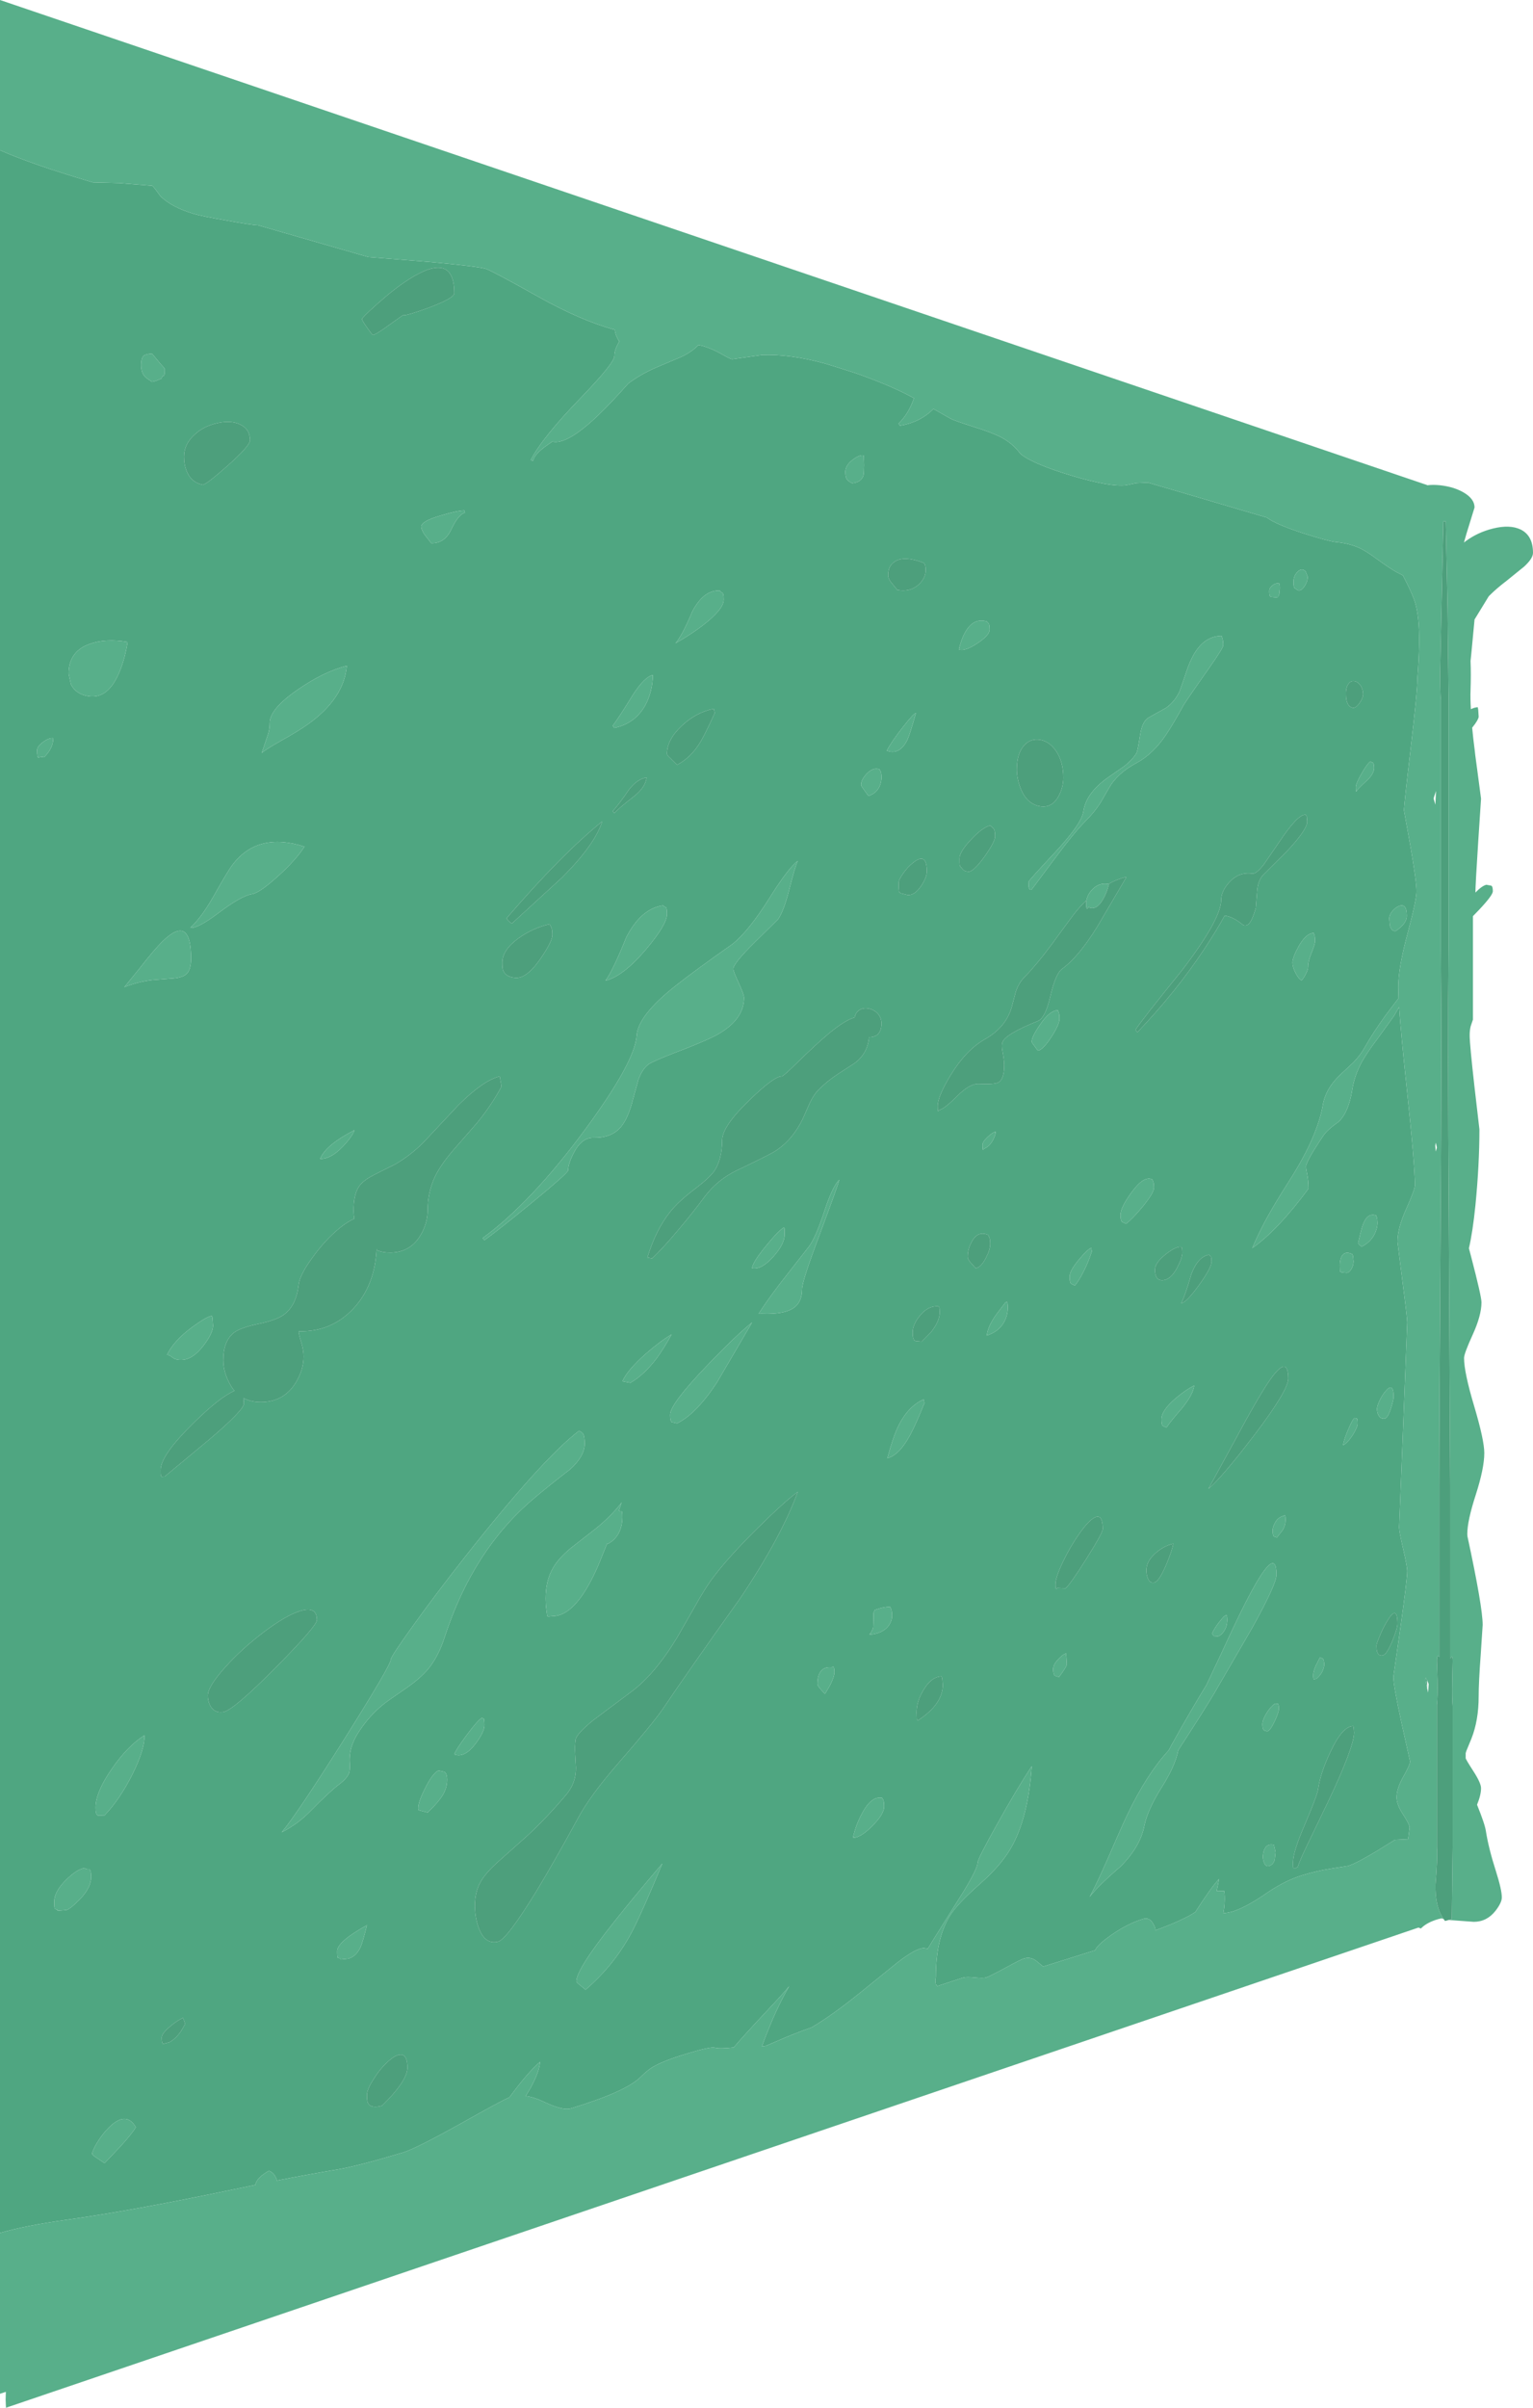 <?xml version="1.0" encoding="UTF-8" standalone="no"?>
<svg xmlns:ffdec="https://www.free-decompiler.com/flash" xmlns:xlink="http://www.w3.org/1999/xlink" ffdec:objectType="shape" height="1111.4px" width="708.15px" xmlns="http://www.w3.org/2000/svg">
  <g transform="matrix(1.0, 0.0, 0.0, 1.0, 0.0, 249.8)">
    <path d="M0.0 -180.45 Q14.85 -173.9 42.9 -165.6 L55.05 -165.3 70.3 -164.05 Q70.8 -163.9 74.1 -159.25 79.35 -154.1 89.5 -151.1 93.15 -150.0 104.8 -148.0 116.25 -145.9 119.1 -145.85 L170.15 -131.15 198.9 -128.85 Q220.9 -126.8 224.45 -125.7 227.0 -124.95 248.35 -113.0 268.5 -101.7 284.0 -97.6 284.3 -94.9 286.05 -92.15 L286.45 -92.75 Q283.75 -88.55 283.8 -85.45 283.75 -82.2 268.45 -66.35 250.5 -47.85 245.15 -37.4 L246.3 -37.1 Q246.7 -40.5 255.15 -45.95 261.7 -44.3 275.9 -57.7 282.95 -64.5 290.1 -72.65 295.2 -76.65 302.95 -80.1 L314.9 -85.15 Q319.75 -87.5 322.65 -90.55 325.15 -90.1 327.95 -88.95 330.5 -88.0 334.6 -85.65 337.65 -83.95 338.25 -84.0 L352.1 -85.95 Q365.0 -86.4 381.05 -82.0 L385.65 -80.6 395.1 -77.6 Q408.6 -72.9 418.9 -67.75 L422.2 -66.0 Q419.75 -58.85 415.1 -54.3 L415.7 -53.3 Q424.95 -54.8 431.2 -61.05 L439.2 -56.5 Q441.05 -55.55 449.7 -52.8 458.3 -50.15 462.65 -47.85 467.8 -45.1 471.4 -40.3 477.15 -35.55 495.85 -30.0 512.85 -25.0 520.05 -25.8 L524.85 -26.8 530.25 -27.05 585.2 -10.9 Q589.25 -7.75 602.45 -3.5 613.35 -0.05 616.9 0.4 623.35 1.0 628.2 3.25 631.25 4.7 636.2 8.35 641.8 12.45 645.3 14.4 L648.05 15.8 Q651.7 22.8 653.25 27.0 655.8 34.1 655.55 47.95 655.4 55.1 654.75 63.15 654.75 69.5 651.65 95.6 648.55 121.75 648.55 124.3 L651.45 140.4 Q654.35 157.1 654.35 161.6 654.35 165.55 650.15 181.3 645.9 197.05 645.9 206.05 L646.05 210.95 639.95 219.0 Q634.0 227.3 630.45 233.6 628.45 237.25 625.15 240.65 L619.3 246.1 Q612.35 252.6 611.05 260.35 608.65 274.0 597.45 292.25 590.95 302.45 587.75 307.95 582.05 317.7 578.5 326.3 590.3 318.0 604.45 298.85 604.45 295.15 603.8 292.1 603.25 289.3 603.3 288.55 603.5 286.0 611.25 274.5 613.2 271.6 618.45 267.95 623.05 263.4 624.65 253.25 625.65 246.7 629.05 240.45 631.35 236.25 636.2 229.85 L643.9 219.2 646.3 215.05 Q647.15 227.4 649.75 251.8 653.6 287.85 653.6 297.35 653.6 299.25 649.6 308.2 645.55 317.15 645.55 323.4 L647.8 341.3 Q650.05 358.55 650.05 360.55 L648.2 407.9 646.3 455.25 Q646.3 457.15 648.2 465.3 650.05 473.45 650.05 475.3 650.05 479.1 646.85 501.9 L643.65 524.25 Q643.65 528.15 647.5 545.9 L651.35 563.25 Q651.35 564.9 648.25 570.3 645.15 575.75 645.15 579.9 645.15 583.2 648.15 587.75 651.15 592.35 651.15 593.8 L650.45 599.15 644.35 599.45 635.7 604.8 Q626.35 610.4 622.75 611.5 L615.4 612.65 Q607.95 613.8 601.25 615.9 593.2 618.4 584.3 624.6 575.95 630.3 570.1 632.3 L568.85 632.7 566.85 633.1 565.05 633.35 Q565.55 631.1 565.7 628.3 565.85 625.25 565.5 623.05 L562.05 623.1 563.15 617.5 Q559.45 621.4 552.15 632.8 546.7 636.45 533.8 641.2 533.55 639.55 532.65 638.1 530.95 635.1 528.1 635.95 520.9 638.1 513.35 643.4 506.6 648.15 505.95 650.4 L481.9 657.95 478.65 655.3 Q476.0 653.3 473.0 654.25 471.65 654.6 464.35 658.6 457.0 662.55 455.55 663.0 454.15 663.4 450.3 663.0 446.4 662.6 444.95 663.05 L432.9 667.0 432.65 666.4 432.3 666.4 432.05 664.5 432.3 662.8 Q432.3 645.1 438.75 634.55 442.1 629.1 453.05 619.45 463.25 610.45 467.9 601.6 475.05 588.0 476.6 565.45 469.6 576.1 460.6 592.25 451.6 608.3 451.6 610.0 451.55 612.65 445.3 623.0 L431.25 645.35 428.6 649.7 426.65 649.4 Q422.95 649.6 414.6 656.05 L396.8 670.45 Q384.3 680.5 375.0 686.0 365.8 689.3 359.75 692.0 L353.8 694.55 351.95 694.85 352.75 692.65 Q358.5 677.3 364.6 666.95 362.65 669.5 353.35 679.4 344.6 688.7 338.9 695.3 332.4 696.0 330.25 695.4 328.3 694.85 318.25 697.85 306.95 701.2 301.85 704.15 299.3 705.55 295.75 709.1 288.95 715.75 263.65 723.45 260.0 724.55 251.3 720.4 246.8 718.25 242.85 717.7 L245.0 714.15 Q249.25 706.35 249.45 701.95 243.7 706.9 235.3 718.35 232.15 719.55 213.15 730.25 192.2 741.95 186.1 743.8 166.1 749.8 156.5 751.5 142.05 753.95 127.75 756.75 L127.85 756.35 Q127.4 755.0 126.5 753.8 125.4 752.6 124.25 752.25 L124.05 752.35 Q122.8 753.0 121.9 753.7 118.45 756.1 117.95 758.75 L107.95 760.8 Q60.65 770.7 31.3 774.75 11.65 777.5 0.0 780.9 L0.0 -180.45 M66.6 -85.75 Q65.2 -84.8 65.2 -81.25 65.2 -77.9 66.85 -76.05 67.3 -75.45 70.2 -73.55 71.65 -73.75 73.2 -74.5 L74.7 -75.1 Q74.85 -76.35 75.65 -76.35 76.15 -76.5 76.15 -79.35 76.15 -79.75 74.4 -81.55 L70.2 -86.6 Q67.25 -86.3 66.6 -85.75 M186.1 -104.3 Q187.55 -103.9 198.55 -107.95 209.85 -112.25 209.85 -114.45 209.85 -134.25 188.85 -120.85 182.0 -116.45 174.1 -109.35 167.25 -103.2 167.25 -102.55 167.25 -101.5 172.1 -95.15 173.3 -95.05 179.7 -99.75 L186.1 -104.3 M110.75 -53.95 Q106.5 -55.9 100.45 -54.5 94.15 -53.15 89.9 -49.2 85.0 -44.8 85.0 -39.0 85.0 -35.65 86.0 -32.9 88.0 -27.25 93.55 -26.05 94.9 -25.75 105.15 -34.85 115.5 -44.05 115.5 -46.6 115.45 -51.85 110.75 -53.95 M391.4 -28.3 Q391.9 -27.65 393.65 -26.75 397.9 -27.2 398.85 -30.35 399.1 -31.2 399.15 -35.15 L399.0 -39.55 Q397.25 -40.05 394.05 -37.7 390.5 -35.05 390.5 -32.0 390.5 -29.3 391.4 -28.3 M194.6 -6.7 Q194.6 -5.3 196.05 -3.15 L199.2 0.95 Q205.3 1.1 208.35 -5.2 211.65 -12.3 214.8 -13.15 L214.45 -14.2 Q211.05 -14.1 203.65 -11.85 194.6 -9.25 194.6 -6.7 M659.25 529.5 Q658.5 526.0 658.5 525.0 L658.6 524.55 658.85 525.05 659.25 525.8 659.25 529.5 M598.0 21.65 L599.5 22.65 Q601.0 23.25 602.65 20.75 604.15 18.45 604.05 16.35 L603.15 14.05 Q601.4 12.05 599.4 14.15 597.5 16.05 597.5 18.85 597.5 21.1 598.0 21.65 M590.3 19.45 Q589.0 19.35 587.65 20.55 586.3 21.7 586.3 22.9 586.3 25.0 586.65 25.4 L587.0 25.75 589.45 25.95 590.55 25.8 Q590.6 25.05 590.95 24.35 L591.2 21.8 Q591.2 19.6 590.75 19.3 L590.3 19.45 M621.75 70.6 Q621.75 76.2 624.85 76.9 626.25 77.2 628.0 74.75 629.65 72.35 629.65 70.6 629.6 68.2 628.4 66.5 627.25 64.9 625.7 64.65 624.05 64.35 623.0 65.75 621.7 67.35 621.75 70.6 M564.7 45.0 L564.3 43.7 Q555.55 43.8 550.5 54.1 548.95 57.25 547.25 62.6 L544.9 69.3 Q542.6 74.2 538.55 77.0 L530.55 81.45 Q527.65 83.15 526.7 89.25 525.5 96.85 525.05 97.7 523.3 100.75 519.3 103.9 L511.6 109.25 Q501.65 116.35 500.45 124.8 499.55 130.6 487.35 143.65 475.1 156.75 475.1 157.3 475.1 159.6 475.3 160.05 L475.65 160.85 476.45 160.95 488.75 144.5 Q496.6 134.05 501.5 129.15 505.6 125.05 508.35 120.75 L512.15 114.15 Q516.15 107.05 525.05 102.35 532.6 98.25 538.5 89.55 541.8 84.7 546.85 75.5 549.7 71.1 558.85 58.1 565.05 49.25 565.05 48.15 565.05 46.05 564.7 45.0 M489.05 117.6 Q491.2 113.55 491.2 109.1 491.15 101.8 487.9 96.95 484.85 92.5 480.55 91.7 476.15 90.9 473.1 94.25 469.7 98.0 469.7 105.4 469.7 109.3 471.3 113.7 474.15 121.35 480.55 122.4 486.05 123.25 489.05 117.6 M501.9 165.75 Q498.65 168.8 495.65 172.75 L485.5 186.55 Q478.9 195.45 473.0 201.5 470.45 204.15 469.2 208.1 L467.3 215.25 Q464.6 224.45 454.9 229.95 446.2 234.9 439.15 246.45 433.15 256.3 433.15 260.8 433.15 263.3 433.5 263.2 L433.75 262.6 Q435.9 262.35 442.1 256.2 447.95 250.3 452.15 250.5 459.5 250.85 461.3 249.8 463.9 248.2 463.9 241.7 463.85 239.45 463.1 235.45 462.55 232.55 463.15 231.15 464.6 227.45 479.45 221.5 482.85 220.15 485.15 210.2 487.6 199.6 490.65 197.4 498.25 191.9 506.9 177.9 L520.4 154.95 Q516.05 155.95 511.95 158.3 507.7 157.5 504.65 160.7 502.45 162.9 501.9 165.75 M556.2 188.45 Q562.55 178.8 565.7 172.85 569.6 173.3 574.2 177.15 575.85 177.85 577.1 176.4 578.55 174.7 580.1 169.35 L580.7 161.8 Q581.0 156.85 583.4 154.15 L594.6 143.0 Q603.85 133.1 603.85 129.5 L603.65 127.05 603.15 126.3 Q599.6 125.7 590.4 139.65 L583.75 149.3 Q580.3 153.7 578.5 153.45 572.3 152.55 567.85 157.45 564.1 161.55 564.1 165.65 564.1 174.4 546.05 198.05 526.45 222.25 524.55 225.55 L525.35 226.75 Q543.1 208.2 556.2 188.45 M456.75 38.05 L455.85 37.05 Q450.1 35.35 446.4 41.15 444.25 44.4 442.95 50.0 445.7 51.0 451.5 47.15 457.15 43.35 457.15 40.85 457.1 38.45 456.75 38.05 M641.75 174.05 L641.95 177.05 Q642.5 179.75 644.35 180.0 645.0 180.05 647.2 178.0 649.85 175.55 649.85 172.95 649.85 166.65 645.85 168.6 644.3 169.35 643.0 171.0 641.75 172.65 641.75 174.05 M604.25 196.55 Q604.25 193.8 605.9 189.85 607.5 185.9 607.5 184.55 607.45 182.55 607.2 181.85 L606.85 180.85 Q603.25 181.0 599.85 187.1 597.05 192.2 597.05 194.55 597.05 196.55 598.5 199.4 599.9 202.05 601.25 202.75 602.3 201.65 603.25 199.7 604.25 197.7 604.25 196.55 M633.1 101.65 Q631.65 102.55 629.0 107.2 626.3 111.85 626.3 113.55 626.3 115.65 626.55 115.6 L626.75 115.1 Q628.25 113.35 631.9 110.05 634.75 107.1 634.75 104.65 634.7 102.6 634.25 102.25 633.55 102.1 633.1 101.65 M411.4 18.7 L414.5 22.5 Q420.35 23.6 424.3 20.1 427.55 17.1 427.6 13.45 427.55 11.05 427.1 10.55 L426.65 10.0 Q417.7 6.6 413.45 9.35 410.25 11.25 410.25 15.8 410.25 17.05 411.4 18.7 M333.8 23.9 Q333.05 23.6 332.55 22.8 325.15 22.45 319.9 32.25 315.05 43.8 312.0 47.15 318.55 43.45 324.3 39.15 334.25 31.55 334.3 27.05 334.3 24.4 333.8 23.9 M417.1 85.8 Q411.9 92.4 409.65 96.7 415.55 99.0 419.2 91.6 420.25 89.4 423.1 79.35 422.15 79.35 417.1 85.8 M330.15 79.35 L329.75 77.35 Q321.6 78.95 314.9 85.25 308.1 91.65 308.1 98.1 308.1 98.6 308.75 99.3 L312.75 103.25 Q319.25 99.9 323.6 92.6 326.05 88.45 330.15 79.35 M348.4 185.4 L359.45 174.5 Q362.05 170.7 364.5 161.15 367.25 150.25 368.5 147.6 364.05 150.95 355.15 165.2 345.9 179.9 338.4 185.95 321.35 197.9 312.05 205.25 294.7 218.95 294.1 228.25 293.25 240.5 270.1 271.85 245.2 305.45 222.95 321.7 L223.8 322.65 Q229.1 318.9 245.4 305.6 262.45 291.6 262.45 290.4 262.45 287.3 265.15 282.15 268.8 275.2 274.25 275.35 282.05 275.5 286.35 270.9 289.5 267.55 291.65 260.35 L294.9 248.55 Q297.1 242.5 300.9 240.7 305.5 238.45 315.9 234.55 325.4 230.8 329.7 228.65 343.7 221.55 343.7 210.7 343.7 209.35 341.25 203.95 338.7 198.55 338.75 197.4 338.7 195.0 348.4 185.4 M398.45 113.85 L401.15 117.6 Q404.8 116.45 406.3 113.2 407.15 111.25 407.2 109.1 407.15 106.7 406.7 106.15 L406.25 105.3 Q403.4 104.25 400.45 107.25 397.75 110.05 397.75 112.55 397.75 112.9 398.45 113.85 M425.5 159.15 Q428.15 155.2 428.15 152.45 428.15 143.25 421.7 148.5 419.3 150.4 417.15 153.45 415.1 156.35 415.1 157.75 415.1 160.3 415.25 161.4 L415.4 162.05 416.2 162.55 419.2 163.3 Q422.45 163.65 425.5 159.15 M457.4 131.25 Q453.85 132.1 448.6 137.7 443.2 143.4 443.25 146.45 443.2 148.95 443.4 149.75 L443.55 150.1 444.95 151.7 Q445.5 152.3 447.25 152.55 449.55 152.8 454.75 145.65 459.65 138.75 459.65 136.3 459.65 133.7 459.05 132.7 L457.4 131.25 M480.45 223.15 Q476.6 228.7 476.6 231.0 476.6 231.35 477.15 232.1 L479.45 235.2 Q481.9 234.7 485.7 228.8 489.4 223.1 489.4 220.55 489.4 218.3 489.05 217.55 L488.65 216.5 Q484.8 216.7 480.45 223.15 M407.2 222.6 Q407.15 219.8 405.25 217.85 403.4 216.05 400.95 215.7 398.35 215.3 396.6 216.7 395.2 217.8 394.8 219.85 390.25 221.1 382.65 227.45 377.75 231.5 368.75 240.25 361.85 247.05 361.15 247.05 357.7 246.85 346.1 258.1 333.6 270.15 333.6 276.5 333.55 285.4 329.9 290.8 327.7 293.9 320.95 299.05 313.55 304.6 309.6 309.55 303.0 317.75 299.05 330.65 L301.25 331.05 Q306.3 326.35 313.7 317.45 320.15 309.85 325.6 302.45 331.6 294.6 340.45 290.4 355.3 283.35 358.15 281.5 366.1 276.4 370.85 266.6 L374.1 259.25 Q375.95 255.45 377.9 253.45 381.85 249.4 387.0 246.0 L394.5 241.15 Q400.75 236.75 401.45 228.95 403.6 228.95 405.05 228.0 407.15 226.4 407.2 222.6 M347.4 360.65 Q339.75 366.8 326.6 380.55 309.55 398.3 309.55 403.25 309.55 406.1 310.3 406.65 L312.75 407.2 Q321.45 403.05 331.15 388.4 L347.4 360.65 M362.1 316.8 Q359.6 318.25 353.8 325.35 347.65 332.85 347.4 335.6 351.75 336.4 357.2 330.3 362.45 324.45 362.45 320.0 L362.4 317.25 362.1 316.8 M380.9 309.0 Q376.85 321.35 373.75 325.5 L360.2 342.85 Q353.55 351.6 350.45 356.65 L351.8 356.6 Q362.8 357.05 367.2 353.5 370.45 350.85 370.5 345.35 370.45 341.7 378.6 320.15 387.15 297.2 387.7 294.8 384.65 297.65 380.9 309.0 M454.2 281.0 L454.45 280.45 Q456.85 279.7 458.6 276.6 459.95 274.1 459.95 272.55 458.55 272.85 456.25 275.0 453.85 277.25 453.85 278.65 453.85 281.1 454.2 281.0 M433.8 353.5 L433.5 353.2 Q428.7 352.8 424.9 357.55 421.6 361.6 421.6 365.15 421.6 367.5 421.95 368.0 L422.2 368.8 422.9 369.2 425.8 369.45 430.0 365.2 Q434.05 360.1 434.1 356.0 434.05 353.6 433.8 353.5 M457.0 321.4 Q456.55 320.55 456.6 320.3 451.95 318.15 449.15 322.9 447.0 326.45 447.0 330.35 447.0 331.25 448.05 332.65 L450.7 335.6 Q453.15 335.25 455.4 330.9 457.4 327.05 457.4 324.45 457.4 322.15 457.0 321.4 M532.7 295.65 L532.35 294.65 Q528.5 292.65 522.85 300.4 517.6 307.45 517.6 311.05 517.6 313.45 518.3 314.2 L520.15 315.1 Q523.15 312.85 527.95 307.05 533.05 300.75 533.05 298.5 533.05 296.35 532.7 295.65 M465.0 351.1 L464.45 351.4 460.25 356.9 Q456.25 362.5 455.85 366.65 461.0 365.05 463.6 360.85 465.55 357.5 465.55 353.7 465.55 351.25 465.0 351.1 M553.75 343.55 Q559.6 335.5 559.65 332.55 559.6 330.35 559.3 330.05 558.8 329.95 558.45 329.35 553.3 330.35 550.3 338.4 547.55 348.05 545.65 351.75 547.85 351.65 553.75 343.55 M543.7 335.5 Q546.1 331.0 546.15 328.35 546.1 326.2 545.9 326.1 L545.65 325.8 Q543.25 325.4 538.5 329.15 533.55 333.1 533.55 336.1 533.5 337.95 533.85 338.85 534.55 341.2 537.0 341.15 540.75 341.0 543.7 335.5 M625.25 332.45 L625.0 329.85 624.65 329.1 Q621.05 327.35 619.6 330.45 619.15 331.45 619.0 332.8 L618.9 334.15 619.0 336.95 619.1 337.2 619.8 337.55 622.05 337.75 Q623.2 337.7 624.25 336.0 625.25 334.25 625.25 332.45 M636.0 312.1 L635.7 311.25 Q631.85 309.85 629.75 315.05 629.05 316.75 628.35 319.75 L627.35 324.05 Q627.95 325.0 629.0 325.65 632.85 323.75 634.8 320.2 636.25 317.45 636.3 314.7 636.25 312.75 636.0 312.1 M551.65 389.75 Q547.95 391.6 543.5 395.3 536.5 401.1 536.5 405.4 536.5 407.8 537.1 408.4 L538.85 409.15 Q540.4 406.65 546.2 400.0 551.25 393.65 551.65 389.75 M496.5 343.6 Q498.2 341.75 500.6 337.05 503.0 332.25 504.35 327.85 L504.1 326.2 Q502.45 326.8 498.5 331.5 494.1 336.75 494.1 339.45 494.1 341.95 494.7 342.7 L496.5 343.6 M595.1 386.55 Q595.05 372.75 582.7 393.3 578.6 399.95 570.7 414.6 L558.2 437.45 Q564.25 432.45 579.15 412.95 595.05 392.1 595.1 386.55 M301.6 61.8 Q297.9 62.45 292.4 70.85 286.1 81.1 283.05 85.2 L283.8 86.2 Q293.35 84.2 298.05 75.8 301.4 69.65 301.6 61.8 M643.75 395.05 Q643.75 387.85 639.95 392.45 638.5 394.15 637.3 396.65 636.1 399.2 636.1 400.4 636.05 402.05 636.7 403.3 637.6 405.2 639.5 405.05 641.1 404.85 642.6 400.05 643.75 396.2 643.75 395.05 M298.7 109.1 Q294.35 109.75 290.5 114.75 286.1 121.25 283.05 124.6 L283.8 125.6 Q285.2 123.75 292.8 117.85 298.15 113.65 298.7 109.1 M235.4 175.75 L236.45 176.5 259.75 155.15 Q274.8 140.05 278.2 129.35 259.3 144.65 234.05 174.0 234.3 174.85 235.4 175.75 M239.5 183.3 Q232.0 188.75 232.05 194.55 232.05 197.15 232.4 198.1 233.65 201.2 238.05 201.55 243.35 201.95 249.65 192.75 255.15 184.8 255.15 181.7 255.15 179.0 254.55 178.05 L253.95 176.75 Q246.0 178.6 239.5 183.3 M77.15 375.6 Q78.15 375.55 79.75 376.85 81.3 378.05 84.05 377.9 89.15 377.7 94.05 371.25 98.35 365.6 98.4 362.15 L98.15 358.55 97.95 357.6 Q95.85 357.65 88.75 362.8 80.2 369.15 77.15 375.6 M147.9 285.1 Q152.75 285.3 158.35 279.45 162.85 274.7 163.75 271.85 150.4 278.75 147.9 285.1 M100.9 171.65 Q111.5 163.65 116.45 162.9 119.8 162.4 128.25 154.8 136.6 147.3 140.65 141.0 119.0 134.0 107.35 149.45 105.2 152.25 98.4 164.35 92.9 173.9 87.95 178.4 91.1 179.0 100.9 171.65 M75.1 184.7 Q71.2 188.55 64.75 196.85 L57.45 205.85 Q63.65 203.35 70.6 202.55 L80.2 201.8 Q84.45 201.4 86.2 199.75 88.25 197.75 88.25 192.6 88.25 171.95 75.1 184.7 M24.6 90.95 Q22.6 90.7 19.85 92.75 17.15 94.75 17.15 96.45 17.15 99.8 17.75 100.0 18.0 100.1 18.25 99.45 L20.35 99.75 Q24.6 95.55 24.6 90.95 M58.95 46.5 Q48.6 44.8 41.3 47.5 31.7 50.95 31.7 61.2 L32.75 66.05 Q35.0 70.7 41.05 71.6 50.05 72.9 55.25 60.2 57.85 53.8 58.95 46.5 M160.2 57.5 Q149.3 60.35 137.6 68.5 124.6 77.4 124.6 83.9 124.6 86.6 123.9 88.85 L120.9 97.8 Q122.45 96.3 129.6 92.25 137.95 87.6 142.4 84.4 158.95 72.55 160.2 57.5 M307.6 168.95 Q306.85 168.8 306.3 168.15 296.15 169.55 289.3 182.85 283.15 198.2 279.7 202.85 287.9 200.85 298.45 188.4 308.1 176.95 308.1 172.15 308.1 169.4 307.6 168.95 M144.25 330.8 Q138.35 338.9 137.95 343.3 136.85 352.75 131.25 356.95 127.8 359.55 119.55 361.25 111.2 363.0 108.2 365.25 103.15 369.05 103.15 378.05 103.15 383.25 105.95 388.6 106.95 390.65 108.35 392.2 101.7 394.95 89.65 406.8 74.15 421.95 74.2 428.75 74.15 431.85 74.65 431.8 L76.15 431.7 96.75 414.6 Q112.65 401.05 112.65 398.1 L112.5 395.55 Q116.4 397.65 121.85 397.35 131.5 396.75 136.6 388.45 140.25 382.45 140.25 376.35 140.25 373.55 139.15 369.8 137.95 365.9 137.95 364.7 153.15 365.1 163.4 354.05 173.25 343.4 174.0 326.35 L174.0 327.25 Q176.85 328.45 180.5 328.4 189.45 328.25 194.15 320.55 197.5 314.95 197.55 309.0 197.55 300.55 200.85 293.5 203.4 288.1 209.2 281.3 L220.3 268.6 Q227.05 260.35 231.65 251.75 L230.85 247.05 Q223.4 248.8 211.9 260.15 L195.45 277.7 Q189.4 283.7 182.4 287.7 175.05 291.3 172.25 292.8 167.5 295.25 165.65 298.15 163.3 301.9 163.35 309.1 163.35 310.9 163.7 312.75 160.55 314.05 156.65 317.25 150.0 322.75 144.25 330.8 M193.3 585.75 L197.55 586.85 Q202.6 582.05 204.7 578.5 206.55 575.2 206.55 571.8 206.55 568.75 205.25 568.05 L202.55 567.45 Q199.8 568.7 196.25 575.9 192.65 583.05 193.3 585.75 M223.45 543.55 L222.6 543.15 Q220.6 544.3 215.5 551.2 210.55 557.9 209.85 560.0 214.55 561.8 219.55 555.25 223.8 549.65 223.8 546.45 223.75 543.65 223.45 543.55 M252.05 488.05 Q252.05 490.8 252.35 492.85 L252.8 496.25 253.3 496.4 256.7 496.1 Q266.85 494.7 276.4 472.7 L280.4 462.8 280.8 462.85 Q284.15 461.1 285.9 457.7 287.45 454.6 287.5 450.6 287.5 447.9 287.2 447.8 286.55 448.1 286.0 447.45 L285.9 447.5 287.15 443.75 Q282.4 449.95 275.25 455.75 L263.9 464.6 Q258.05 469.4 255.4 474.05 252.05 479.9 252.05 488.05 M269.5 412.25 Q268.95 411.3 267.45 410.65 250.1 424.05 214.8 468.85 201.4 485.85 190.7 500.75 180.5 514.95 180.5 516.3 180.5 518.85 159.25 552.65 137.2 587.55 130.15 595.95 137.65 592.15 143.6 586.0 151.9 577.5 156.65 573.85 160.25 571.15 161.25 568.65 161.75 567.1 161.55 564.05 161.0 556.5 166.0 549.2 170.65 542.15 177.05 536.95 178.55 535.65 188.0 529.2 194.2 524.85 197.75 520.65 202.5 514.85 205.35 506.05 218.5 465.5 246.7 441.8 253.25 436.2 263.35 428.45 270.05 422.4 270.1 416.6 270.05 413.4 269.5 412.25 M298.3 375.1 Q289.9 382.5 287.5 387.8 L291.2 388.5 Q297.6 384.8 303.4 377.1 306.55 372.8 310.25 366.15 304.85 369.35 298.3 375.1 M313.0 505.7 Q302.55 523.05 291.55 531.15 L273.9 544.35 Q266.25 550.6 265.9 553.2 265.45 556.15 265.7 559.95 L266.05 566.1 Q266.15 573.05 261.7 578.45 253.05 588.75 243.6 597.55 L230.3 609.4 Q224.35 614.7 222.1 618.7 219.3 623.5 219.35 630.4 219.5 635.35 220.95 639.6 223.85 647.95 230.05 646.45 234.1 645.45 247.85 623.05 256.55 608.65 266.7 590.0 272.35 579.25 285.95 563.7 301.55 545.8 306.3 538.85 318.1 521.35 342.0 487.85 361.0 459.5 368.5 438.85 362.55 443.15 350.2 455.35 335.65 469.7 328.35 479.8 325.35 483.95 320.9 491.9 L313.0 505.7 M48.3 588.15 Q55.35 580.8 61.2 569.15 66.9 557.6 66.75 551.2 58.9 556.15 51.75 566.55 44.15 577.4 44.15 584.65 44.15 587.95 45.25 588.2 L48.3 588.15 M83.6 687.8 L85.55 684.45 84.55 681.6 Q81.25 683.2 78.05 686.05 74.7 689.0 74.7 690.7 74.7 693.8 75.55 693.6 L78.15 692.95 Q81.1 691.4 83.6 687.8 M127.45 519.85 Q146.35 500.75 146.4 497.95 146.35 491.45 138.7 493.8 132.0 495.85 121.6 503.75 111.65 511.3 104.1 519.7 96.0 528.7 96.0 532.85 96.0 535.15 96.95 537.2 98.8 541.1 103.15 540.45 107.7 539.75 127.45 519.85 M305.95 610.4 Q292.85 625.75 283.85 637.1 266.25 659.2 266.25 664.75 266.25 665.15 267.1 665.85 L270.5 668.65 Q284.55 656.55 292.65 640.5 297.35 631.15 305.95 610.4 M50.0 732.55 Q47.15 735.4 44.7 739.5 42.55 743.2 42.6 744.4 42.55 744.8 43.75 745.65 L48.3 748.7 55.8 740.8 Q61.1 734.95 62.75 732.1 58.15 724.2 50.0 732.55 M42.1 616.55 Q42.1 613.3 41.15 613.0 39.75 613.1 39.0 612.45 35.45 613.1 30.55 617.9 25.05 623.35 25.05 627.95 25.05 631.25 25.4 631.35 L26.45 631.65 26.6 632.2 30.65 631.85 Q32.35 631.5 36.7 627.1 42.1 621.6 42.1 616.55 M157.15 654.2 L157.25 654.7 160.7 654.35 Q164.5 653.45 166.6 648.85 167.65 646.4 169.5 638.85 155.75 646.5 155.75 650.85 155.75 653.8 156.1 653.95 L157.15 654.2 M169.95 720.9 Q171.35 723.65 176.45 722.2 188.2 710.7 188.2 704.65 188.2 698.85 185.35 698.6 182.9 698.4 178.9 702.1 175.3 705.45 172.45 710.1 169.45 714.8 169.5 717.35 169.5 720.05 169.95 720.9 M589.65 477.05 Q589.65 461.8 574.95 490.8 570.7 499.15 563.9 514.0 L557.25 528.05 Q550.1 539.65 541.05 555.9 L539.85 558.15 Q529.55 569.35 520.55 588.3 518.45 592.65 512.0 607.5 506.85 619.25 503.35 625.8 507.1 620.85 517.7 611.7 526.7 602.65 528.6 593.05 530.05 585.65 536.8 574.95 542.9 565.25 544.3 558.05 556.75 538.85 560.8 532.0 L578.25 501.95 Q589.65 481.45 589.65 477.05 M589.85 459.9 L592.55 456.45 Q593.85 454.15 593.85 451.85 593.85 449.65 593.45 449.6 L593.0 449.9 Q590.4 450.5 589.0 453.05 587.9 454.95 587.9 456.55 587.85 458.8 588.45 459.45 L589.85 459.9 M625.7 404.75 Q624.95 405.05 623.05 409.45 620.95 414.15 620.4 417.3 622.4 416.4 624.9 412.55 627.15 408.9 627.15 407.3 627.15 405.15 626.8 405.0 L625.7 404.75 M538.7 472.5 Q541.35 466.15 542.0 462.75 537.85 463.65 534.1 466.85 529.55 470.65 529.55 475.05 529.55 476.75 530.05 478.25 530.95 481.05 533.05 480.75 535.35 480.35 538.7 472.5 M506.05 450.5 Q503.15 451.65 498.6 458.1 494.4 464.05 491.05 471.05 487.55 478.35 487.55 481.6 487.55 484.0 488.0 483.85 L488.35 483.2 492.25 483.35 Q494.5 481.35 501.95 469.55 509.4 457.75 509.4 455.95 509.4 449.2 506.05 450.5 M487.25 523.7 L489.2 524.3 Q492.8 519.45 492.8 518.45 L492.6 515.0 Q492.4 514.05 492.6 513.4 491.1 513.65 488.95 516.0 486.5 518.5 486.5 520.6 486.5 523.05 487.25 523.7 M566.9 498.0 Q566.9 495.75 566.45 495.65 L565.95 496.0 Q565.4 496.1 563.3 498.8 560.95 501.75 559.9 504.25 L560.7 505.4 562.7 505.5 Q563.65 505.3 565.05 503.65 566.9 501.25 566.9 498.0 M636.1 512.45 Q636.75 514.75 638.7 514.35 640.6 513.95 643.2 507.6 645.55 501.85 645.55 499.75 645.55 490.5 640.75 498.55 639.0 501.35 637.4 505.25 635.85 508.9 635.85 509.75 635.85 511.55 636.1 512.45 M590.3 536.65 L589.0 536.55 Q586.95 537.9 585.05 541.0 583.15 544.15 583.15 546.1 583.15 548.35 583.9 548.85 584.3 549.2 585.4 549.4 586.9 548.9 588.9 544.55 590.75 540.55 590.75 538.95 590.75 536.8 590.3 536.65 M611.7 518.6 Q611.65 516.4 611.1 515.85 L609.75 515.2 607.75 519.2 Q606.6 521.9 606.65 523.25 606.6 525.3 606.95 525.35 L608.05 525.15 Q609.75 523.75 610.75 521.9 611.65 520.1 611.7 518.6 M625.3 547.55 L625.1 546.95 Q620.1 547.0 614.65 558.7 609.95 568.55 608.9 576.05 608.5 578.9 602.75 592.4 597.25 605.15 597.3 609.85 L597.35 612.3 597.95 612.75 599.5 612.0 Q600.1 609.55 604.5 600.5 L613.4 582.05 Q625.45 556.75 625.5 549.9 L625.3 547.55 M378.6 522.5 Q377.6 524.4 377.6 527.5 377.6 528.6 381.1 532.1 L383.5 528.0 Q385.45 524.0 385.45 522.15 385.4 519.5 384.8 519.45 L384.15 519.85 Q380.2 519.45 378.6 522.5 M411.6 492.8 L411.15 491.85 Q408.7 491.95 406.45 492.6 L404.1 493.35 403.55 494.6 Q403.45 494.75 403.5 497.1 L403.35 501.4 Q403.1 502.8 401.6 504.75 407.8 504.25 410.5 500.6 412.05 498.35 412.05 496.2 412.05 493.75 411.6 492.8 M426.65 396.15 Q419.6 399.3 415.15 408.1 412.65 413.05 409.9 423.3 415.4 421.95 420.5 412.45 423.25 407.3 427.0 397.9 L426.65 396.15 M434.95 524.0 Q430.3 524.15 426.7 530.1 423.4 535.45 423.4 540.6 L423.5 543.75 424.0 544.35 Q435.5 536.9 435.5 527.9 L435.25 524.85 434.95 524.0 M588.9 603.7 Q588.55 602.4 588.55 601.8 585.4 601.0 584.1 603.8 583.35 605.4 583.4 607.45 583.4 608.7 583.9 609.95 584.65 612.0 586.3 611.5 587.65 611.1 588.25 610.0 L588.8 608.85 589.2 605.25 588.9 603.7 M408.4 584.15 Q408.4 581.7 407.95 580.9 L407.45 580.05 Q402.55 579.15 398.25 587.15 395.25 592.65 394.0 598.55 397.75 598.4 403.15 592.85 408.4 587.5 408.4 584.15" fill="#4fa681" fill-rule="evenodd" stroke="none"/>
    <path d="M0.0 780.9 Q11.65 777.5 31.3 774.75 60.65 770.7 107.95 760.8 L117.95 758.75 Q118.45 756.1 121.9 753.7 122.8 753.0 124.05 752.35 L124.25 752.25 Q125.4 752.6 126.5 753.8 127.4 755.0 127.85 756.35 L127.75 756.75 Q142.05 753.95 156.5 751.5 166.1 749.8 186.1 743.8 192.2 741.95 213.15 730.25 232.15 719.55 235.3 718.35 243.7 706.9 249.45 701.95 249.25 706.35 245.0 714.15 L242.85 717.7 Q246.8 718.25 251.3 720.4 260.0 724.55 263.65 723.45 288.95 715.75 295.75 709.1 299.3 705.55 301.85 704.15 306.95 701.2 318.25 697.85 328.3 694.85 330.25 695.4 332.4 696.0 338.9 695.3 344.6 688.7 353.35 679.4 362.65 669.5 364.6 666.95 358.5 677.3 352.75 692.65 L351.95 694.85 353.8 694.55 359.75 692.0 Q365.8 689.3 375.0 686.0 384.3 680.5 396.8 670.45 L414.6 656.05 Q422.95 649.6 426.65 649.4 L428.6 649.7 431.25 645.35 445.3 623.0 Q451.55 612.65 451.6 610.0 451.6 608.3 460.6 592.25 469.6 576.1 476.6 565.45 475.05 588.0 467.9 601.6 463.25 610.45 453.05 619.45 442.1 629.1 438.75 634.55 432.3 645.1 432.3 662.8 L432.05 664.5 432.3 666.4 432.65 666.4 432.9 667.0 444.95 663.05 Q446.4 662.6 450.3 663.0 454.15 663.4 455.55 663.0 457.0 662.55 464.35 658.6 471.65 654.6 473.0 654.25 476.0 653.3 478.65 655.3 L481.9 657.95 505.95 650.4 Q506.6 648.15 513.35 643.4 520.9 638.1 528.1 635.95 530.95 635.1 532.65 638.1 533.55 639.55 533.8 641.2 546.7 636.45 552.15 632.8 559.45 621.4 563.15 617.5 L562.05 623.1 565.5 623.05 Q565.85 625.25 565.7 628.3 565.55 631.1 565.05 633.35 L566.85 633.1 568.85 632.7 570.1 632.3 Q575.95 630.3 584.3 624.6 593.2 618.4 601.25 615.9 607.95 613.8 615.4 612.65 L622.75 611.5 Q626.35 610.4 635.7 604.8 L644.35 599.45 650.45 599.15 651.15 593.8 Q651.15 592.35 648.15 587.75 645.15 583.2 645.15 579.9 645.15 575.75 648.25 570.3 651.35 564.9 651.35 563.25 L647.5 545.9 Q643.65 528.15 643.65 524.25 L646.85 501.9 Q650.05 479.1 650.05 475.3 650.05 473.45 648.2 465.3 646.3 457.15 646.3 455.25 L648.2 407.9 650.05 360.55 Q650.05 358.55 647.8 341.3 L645.55 323.4 Q645.55 317.15 649.6 308.2 653.6 299.25 653.6 297.35 653.6 287.85 649.75 251.8 647.15 227.4 646.3 215.05 L643.9 219.2 636.2 229.85 Q631.35 236.25 629.05 240.45 625.65 246.7 624.65 253.25 623.05 263.4 618.45 267.95 613.2 271.6 611.25 274.5 603.5 286.0 603.3 288.55 603.25 289.3 603.8 292.1 604.45 295.15 604.45 298.85 590.3 318.0 578.5 326.3 582.05 317.7 587.75 307.95 590.95 302.45 597.45 292.25 608.65 274.0 611.05 260.35 612.35 252.6 619.3 246.1 L625.15 240.65 Q628.45 237.25 630.45 233.6 634.0 227.3 639.95 219.0 L646.05 210.95 645.9 206.05 Q645.9 197.05 650.15 181.3 654.35 165.55 654.35 161.6 654.35 157.1 651.45 140.4 L648.55 124.3 Q648.55 121.75 651.65 95.6 654.75 69.5 654.75 63.15 655.4 55.1 655.55 47.95 655.8 34.1 653.25 27.0 651.7 22.8 648.05 15.8 L645.3 14.4 Q641.8 12.45 636.2 8.35 631.25 4.7 628.2 3.25 623.35 1.0 616.9 0.4 613.35 -0.05 602.45 -3.5 589.25 -7.75 585.2 -10.9 L530.25 -27.05 524.85 -26.8 520.05 -25.8 Q512.85 -25.0 495.85 -30.0 477.15 -35.55 471.4 -40.3 467.8 -45.1 462.65 -47.85 458.3 -50.15 449.7 -52.8 441.05 -55.55 439.2 -56.5 L431.2 -61.05 Q424.95 -54.8 415.7 -53.3 L415.1 -54.3 Q419.75 -58.85 422.2 -66.0 L418.9 -67.75 Q408.6 -72.9 395.1 -77.6 L385.65 -80.6 381.05 -82.0 Q365.0 -86.4 352.1 -85.95 L338.25 -84.0 Q337.65 -83.95 334.6 -85.65 330.5 -88.0 327.95 -88.95 325.15 -90.1 322.65 -90.55 319.75 -87.5 314.9 -85.15 L302.95 -80.1 Q295.2 -76.65 290.1 -72.65 282.95 -64.5 275.9 -57.7 261.7 -44.3 255.15 -45.95 246.7 -40.5 246.3 -37.1 L245.15 -37.4 Q250.5 -47.85 268.45 -66.35 283.75 -82.2 283.8 -85.45 283.75 -88.55 286.45 -92.75 L286.05 -92.15 Q284.3 -94.9 284.0 -97.6 268.5 -101.7 248.35 -113.0 227.0 -124.95 224.45 -125.7 220.9 -126.8 198.9 -128.85 L170.15 -131.15 119.1 -145.85 Q116.25 -145.9 104.8 -148.0 93.15 -150.0 89.5 -151.1 79.35 -154.1 74.1 -159.25 70.8 -163.9 70.3 -164.05 L55.05 -165.3 42.9 -165.6 Q14.85 -173.9 0.0 -180.45 L0.0 -249.8 659.25 -25.9 659.25 -25.8 Q661.95 -26.15 665.25 -25.8 671.6 -25.1 676.15 -22.45 681.15 -19.5 681.15 -15.55 L677.4 -3.4 676.25 0.65 677.0 0.05 Q682.6 -4.1 689.7 -5.85 697.45 -7.75 702.4 -5.4 708.15 -2.6 708.15 5.4 708.15 7.95 704.1 11.7 L695.45 18.7 695.1 18.95 Q691.3 21.9 688.55 24.6 L687.7 25.45 681.15 36.15 679.65 51.95 679.3 55.3 Q679.55 61.3 679.3 68.8 679.15 72.55 679.45 77.55 681.35 76.65 682.65 76.65 L682.85 77.85 683.05 81.0 Q683.05 81.95 681.35 84.4 L680.05 86.1 Q680.5 91.0 681.25 96.7 L681.5 98.95 682.15 103.75 684.15 118.85 682.85 138.6 Q681.55 158.7 681.55 162.15 L681.55 162.2 Q684.55 159.1 686.6 158.6 L688.8 159.0 Q689.6 159.25 689.6 161.6 689.6 163.4 683.3 170.1 L680.4 173.1 680.4 220.85 679.35 223.95 Q678.9 225.75 678.9 228.15 678.9 232.3 681.15 252.15 L683.4 271.5 Q683.4 287.8 681.55 306.6 680.3 318.9 678.55 326.4 L679.6 330.4 Q684.35 348.6 684.35 351.35 684.35 357.35 680.35 366.15 676.3 375.0 676.3 377.05 676.3 383.65 681.0 399.35 685.65 415.0 685.65 420.9 685.65 427.9 681.75 440.05 677.8 452.2 677.8 458.25 L677.85 459.25 Q684.9 491.95 684.9 500.25 L684.0 513.95 Q683.05 526.7 683.05 533.25 683.05 544.3 679.7 552.75 L677.35 558.45 677.05 559.45 677.05 561.75 Q677.05 562.25 680.6 567.75 684.15 573.25 684.15 575.6 684.15 578.75 682.3 583.25 685.95 592.25 686.4 595.5 687.65 603.4 691.0 613.85 693.75 622.5 693.75 626.05 693.75 628.45 690.8 632.25 686.8 637.3 680.8 637.3 L669.25 636.45 669.35 636.4 670.65 636.0 670.85 618.35 671.05 602.4 671.05 537.9 Q670.7 533.9 670.85 526.35 L671.05 516.9 Q671.05 514.55 670.5 514.95 L669.9 515.8 669.9 435.75 669.25 310.55 Q668.7 233.35 669.15 186.35 L669.15 71.8 668.7 31.25 667.85 -9.15 666.75 -9.15 665.25 60.9 Q665.25 69.9 665.6 73.3 L665.6 187.85 Q666.05 234.9 665.5 311.9 664.85 408.55 664.85 435.9 L664.85 515.05 664.3 514.5 Q663.75 514.4 663.75 516.75 L664.05 525.9 Q664.2 533.15 663.75 537.15 L663.75 603.0 Q664.15 607.9 663.1 620.2 662.9 630.35 666.8 635.95 L665.85 635.7 664.4 636.05 Q659.1 637.55 656.35 640.4 L655.25 639.95 2.75 861.6 2.6 857.8 2.7 854.25 0.0 855.15 0.0 780.9 M66.6 -85.75 Q67.25 -86.3 70.2 -86.6 L74.4 -81.55 Q76.15 -79.75 76.15 -79.35 76.15 -76.5 75.65 -76.35 74.85 -76.35 74.7 -75.1 L73.2 -74.5 Q71.65 -73.75 70.2 -73.55 67.3 -75.45 66.85 -76.05 65.2 -77.9 65.2 -81.25 65.2 -84.8 66.6 -85.75 M194.6 -6.7 Q194.6 -9.25 203.65 -11.85 211.05 -14.1 214.45 -14.2 L214.8 -13.15 Q211.65 -12.3 208.35 -5.2 205.3 1.1 199.2 0.95 L196.05 -3.15 Q194.6 -5.3 194.6 -6.7 M391.4 -28.3 Q390.5 -29.3 390.5 -32.0 390.5 -35.05 394.05 -37.7 397.25 -40.05 399.0 -39.55 L399.15 -35.15 Q399.1 -31.2 398.85 -30.35 397.9 -27.2 393.65 -26.75 391.9 -27.65 391.4 -28.3 M663.05 121.65 L663.35 115.3 Q662.25 118.45 662.25 118.85 L663.05 121.65 M663.2 281.75 L663.75 279.9 663.25 277.65 663.0 279.0 663.2 281.75 M659.25 525.8 L658.85 525.05 658.6 524.55 658.5 525.0 Q658.5 526.0 659.25 529.5 L659.7 531.5 659.95 527.5 659.25 525.8 M590.3 19.45 L590.75 19.3 Q591.2 19.6 591.2 21.8 L590.95 24.35 Q590.6 25.05 590.55 25.8 L589.45 25.95 587.0 25.75 586.65 25.4 Q586.3 25.0 586.3 22.9 586.3 21.7 587.65 20.55 589.0 19.35 590.3 19.45 M598.0 21.65 Q597.5 21.1 597.5 18.85 597.5 16.05 599.4 14.15 601.4 12.05 603.15 14.05 L604.05 16.35 Q604.15 18.45 602.65 20.75 601.0 23.25 599.5 22.65 L598.0 21.65 M564.7 45.0 Q565.05 46.05 565.05 48.15 565.05 49.25 558.85 58.1 549.7 71.1 546.85 75.5 541.8 84.7 538.5 89.55 532.6 98.25 525.05 102.35 516.15 107.05 512.15 114.15 L508.35 120.75 Q505.6 125.05 501.5 129.15 496.6 134.05 488.75 144.5 L476.45 160.95 475.65 160.85 475.3 160.05 Q475.1 159.6 475.1 157.3 475.1 156.75 487.35 143.65 499.55 130.6 500.45 124.8 501.65 116.35 511.6 109.25 L519.3 103.9 Q523.3 100.75 525.05 97.7 525.5 96.85 526.7 89.25 527.65 83.15 530.55 81.45 L538.55 77.0 Q542.6 74.2 544.9 69.3 L547.25 62.6 Q548.95 57.25 550.5 54.1 555.55 43.8 564.3 43.7 L564.7 45.0 M511.95 158.3 L512.2 158.35 512.25 158.35 Q511.35 162.25 509.45 165.45 506.35 170.7 502.8 168.95 L502.3 169.6 Q501.75 169.9 501.75 167.55 501.75 166.6 501.9 165.75 502.45 162.9 504.65 160.7 507.7 157.5 511.95 158.3 M633.1 101.65 Q633.55 102.1 634.25 102.25 634.7 102.6 634.75 104.65 634.75 107.1 631.9 110.05 628.25 113.35 626.75 115.1 L626.55 115.6 Q626.3 115.65 626.3 113.55 626.3 111.85 629.0 107.2 631.65 102.55 633.1 101.65 M604.25 196.55 Q604.25 197.7 603.25 199.7 602.3 201.65 601.25 202.75 599.9 202.05 598.5 199.4 597.05 196.55 597.05 194.55 597.05 192.2 599.85 187.1 603.25 181.0 606.85 180.85 L607.2 181.85 Q607.45 182.55 607.5 184.55 607.5 185.9 605.9 189.85 604.25 193.8 604.25 196.55 M641.75 174.05 Q641.75 172.65 643.0 171.0 644.3 169.35 645.85 168.6 649.85 166.65 649.85 172.95 649.85 175.55 647.2 178.0 645.0 180.05 644.35 180.0 642.5 179.75 641.95 177.05 L641.75 174.05 M456.75 38.05 Q457.1 38.45 457.15 40.85 457.15 43.35 451.5 47.15 445.7 51.0 442.95 50.0 444.25 44.4 446.4 41.15 450.1 35.35 455.85 37.05 L456.75 38.05 M417.1 85.8 Q422.15 79.35 423.1 79.35 420.25 89.4 419.2 91.6 415.55 99.0 409.65 96.7 411.9 92.4 417.1 85.8 M333.8 23.9 Q334.3 24.4 334.3 27.05 334.25 31.55 324.3 39.15 318.55 43.45 312.0 47.15 315.05 43.8 319.9 32.25 325.15 22.45 332.55 22.8 333.05 23.6 333.8 23.9 M398.45 113.85 Q397.75 112.9 397.75 112.55 397.75 110.05 400.45 107.25 403.4 104.25 406.25 105.3 L406.7 106.15 Q407.15 106.7 407.2 109.1 407.15 111.25 406.3 113.2 404.8 116.45 401.15 117.6 L398.45 113.85 M348.4 185.4 Q338.7 195.0 338.75 197.4 338.7 198.55 341.25 203.95 343.7 209.35 343.7 210.7 343.7 221.55 329.7 228.65 325.4 230.8 315.9 234.55 305.5 238.45 300.9 240.7 297.1 242.5 294.9 248.55 L291.65 260.35 Q289.5 267.55 286.35 270.9 282.05 275.5 274.25 275.35 268.8 275.2 265.15 282.15 262.45 287.3 262.45 290.4 262.45 291.6 245.4 305.6 229.1 318.9 223.8 322.65 L222.95 321.7 Q245.2 305.45 270.1 271.85 293.25 240.5 294.1 228.25 294.7 218.95 312.05 205.25 321.35 197.9 338.4 185.95 345.9 179.9 355.15 165.2 364.05 150.95 368.5 147.6 367.25 150.25 364.5 161.15 362.05 170.7 359.45 174.5 L348.4 185.4 M480.45 223.15 Q484.8 216.7 488.65 216.5 L489.05 217.55 Q489.4 218.3 489.4 220.55 489.4 223.1 485.7 228.8 481.9 234.7 479.45 235.2 L477.15 232.1 Q476.6 231.35 476.6 231.0 476.6 228.7 480.45 223.15 M454.2 281.0 Q453.85 281.1 453.85 278.65 453.85 277.25 456.25 275.0 458.55 272.85 459.95 272.55 459.95 274.1 458.6 276.6 456.85 279.7 454.45 280.45 L454.2 281.0 M380.9 309.0 Q384.65 297.65 387.7 294.8 387.15 297.2 378.6 320.15 370.45 341.7 370.5 345.35 370.45 350.85 367.2 353.5 362.8 357.05 351.8 356.6 L350.45 356.65 Q353.55 351.6 360.2 342.85 L373.75 325.5 Q376.85 321.35 380.9 309.0 M362.1 316.8 L362.4 317.25 362.45 320.0 Q362.45 324.45 357.2 330.3 351.75 336.4 347.4 335.6 347.65 332.85 353.8 325.35 359.6 318.25 362.1 316.8 M347.4 360.65 L331.15 388.4 Q321.45 403.05 312.75 407.2 L310.3 406.65 Q309.55 406.1 309.55 403.25 309.55 398.3 326.6 380.55 339.75 366.8 347.4 360.65 M465.0 351.1 Q465.55 351.25 465.55 353.7 465.55 357.5 463.6 360.85 461.0 365.05 455.85 366.65 456.25 362.5 460.25 356.9 L464.45 351.4 465.0 351.1 M532.7 295.65 Q533.05 296.35 533.05 298.5 533.05 300.75 527.95 307.05 523.15 312.85 520.15 315.1 L518.3 314.2 Q517.6 313.45 517.6 311.05 517.6 307.45 522.85 300.4 528.5 292.65 532.35 294.65 L532.7 295.65 M496.5 343.6 L494.7 342.7 Q494.1 341.95 494.1 339.45 494.1 336.75 498.5 331.5 502.45 326.8 504.1 326.2 L504.35 327.85 Q503.0 332.25 500.6 337.05 498.2 341.75 496.5 343.6 M551.65 389.75 Q551.25 393.65 546.2 400.0 540.4 406.65 538.85 409.15 L537.1 408.4 Q536.5 407.8 536.5 405.4 536.5 401.1 543.5 395.3 547.95 391.6 551.65 389.75 M636.0 312.1 Q636.25 312.75 636.3 314.7 636.25 317.45 634.8 320.2 632.85 323.75 629.0 325.65 627.95 325.0 627.35 324.05 L628.35 319.75 Q629.05 316.75 629.75 315.05 631.85 309.85 635.7 311.25 L636.0 312.1 M625.25 332.45 Q625.25 334.25 624.25 336.0 623.2 337.7 622.05 337.75 L619.8 337.55 619.1 337.2 619.0 336.95 618.9 334.15 619.0 332.8 Q619.15 331.45 619.6 330.45 621.05 327.35 624.65 329.1 L625.0 329.85 625.25 332.45 M643.75 395.05 Q643.75 396.2 642.6 400.05 641.1 404.85 639.5 405.05 637.6 405.2 636.7 403.3 636.05 402.05 636.1 400.4 636.1 399.2 637.3 396.65 638.5 394.15 639.95 392.45 643.75 387.85 643.75 395.05 M301.6 61.8 Q301.4 69.65 298.05 75.8 293.35 84.2 283.8 86.2 L283.05 85.2 Q286.1 81.1 292.4 70.85 297.9 62.45 301.6 61.8 M307.6 168.95 Q308.1 169.4 308.1 172.15 308.1 176.95 298.45 188.4 287.9 200.85 279.7 202.85 283.15 198.2 289.3 182.85 296.15 169.55 306.3 168.15 306.85 168.8 307.6 168.95 M160.2 57.5 Q158.95 72.55 142.4 84.4 137.95 87.6 129.6 92.25 122.45 96.3 120.9 97.8 L123.9 88.85 Q124.6 86.6 124.6 83.9 124.6 77.4 137.6 68.5 149.3 60.35 160.2 57.5 M58.95 46.5 Q57.85 53.8 55.25 60.2 50.05 72.9 41.05 71.6 35.0 70.7 32.75 66.05 L31.7 61.2 Q31.7 50.95 41.3 47.5 48.6 44.8 58.95 46.5 M24.6 90.95 Q24.6 95.55 20.35 99.75 L18.25 99.45 Q18.0 100.1 17.75 100.0 17.15 99.8 17.15 96.45 17.15 94.75 19.85 92.75 22.6 90.7 24.6 90.95 M75.1 184.7 Q88.25 171.95 88.25 192.6 88.25 197.75 86.2 199.75 84.45 201.4 80.2 201.8 L70.6 202.55 Q63.65 203.35 57.45 205.85 L64.75 196.85 Q71.2 188.55 75.1 184.7 M100.9 171.65 Q91.1 179.0 87.95 178.4 92.9 173.9 98.4 164.35 105.2 152.25 107.35 149.45 119.0 134.0 140.65 141.0 136.6 147.3 128.25 154.8 119.8 162.4 116.45 162.9 111.5 163.65 100.9 171.65 M147.9 285.1 Q150.4 278.75 163.75 271.85 162.85 274.7 158.35 279.45 152.75 285.3 147.9 285.1 M77.15 375.6 Q80.2 369.15 88.75 362.8 95.85 357.65 97.95 357.6 L98.15 358.55 98.4 362.15 Q98.35 365.6 94.05 371.25 89.15 377.7 84.05 377.9 81.3 378.05 79.75 376.85 78.15 375.55 77.15 375.6 M298.3 375.1 Q304.85 369.35 310.25 366.15 306.55 372.8 303.4 377.1 297.6 384.8 291.2 388.5 L287.5 387.8 Q289.9 382.5 298.3 375.1 M269.5 412.25 Q270.05 413.4 270.1 416.6 270.05 422.4 263.35 428.45 253.25 436.2 246.7 441.8 218.5 465.5 205.35 506.05 202.5 514.85 197.75 520.65 194.2 524.85 188.0 529.2 178.55 535.65 177.05 536.95 170.65 542.15 166.0 549.2 161.0 556.5 161.55 564.05 161.75 567.1 161.25 568.65 160.25 571.15 156.65 573.85 151.9 577.5 143.6 586.0 137.65 592.15 130.15 595.95 137.2 587.55 159.25 552.65 180.5 518.85 180.5 516.3 180.5 514.95 190.7 500.75 201.4 485.85 214.8 468.85 250.1 424.05 267.45 410.65 268.95 411.3 269.5 412.25 M252.05 488.05 Q252.05 479.9 255.4 474.05 258.05 469.4 263.9 464.6 L275.25 455.75 Q282.4 449.95 287.15 443.75 L285.9 447.5 286.0 447.45 Q286.55 448.1 287.2 447.8 287.5 447.9 287.5 450.6 287.45 454.6 285.9 457.7 284.15 461.1 280.8 462.85 L280.4 462.8 276.4 472.7 Q266.85 494.7 256.7 496.1 L253.3 496.4 252.8 496.25 252.35 492.85 Q252.05 490.8 252.05 488.05 M223.45 543.55 Q223.75 543.65 223.8 546.45 223.8 549.65 219.55 555.25 214.55 561.8 209.85 560.0 210.55 557.9 215.5 551.2 220.6 544.3 222.6 543.15 L223.45 543.55 M193.3 585.75 Q192.65 583.05 196.25 575.9 199.8 568.7 202.55 567.45 L205.25 568.05 Q206.55 568.75 206.55 571.8 206.55 575.2 204.7 578.5 202.6 582.05 197.55 586.85 L193.3 585.75 M48.3 588.15 L45.25 588.2 Q44.15 587.95 44.15 584.65 44.15 577.4 51.75 566.55 58.9 556.15 66.75 551.2 66.9 557.6 61.2 569.15 55.35 580.8 48.3 588.15 M157.15 654.2 L156.1 653.95 Q155.75 653.8 155.75 650.85 155.75 646.5 169.5 638.85 167.65 646.4 166.6 648.85 164.5 653.45 160.7 654.35 L157.25 654.7 157.15 654.2 M42.1 616.55 Q42.1 621.6 36.7 627.1 32.35 631.5 30.65 631.85 L26.6 632.2 26.45 631.65 25.4 631.35 Q25.05 631.25 25.05 627.95 25.05 623.35 30.55 617.9 35.45 613.1 39.0 612.45 39.75 613.1 41.15 613.0 42.1 613.3 42.1 616.55 M50.0 732.55 Q58.15 724.2 62.75 732.1 61.1 734.95 55.8 740.8 L48.3 748.7 43.75 745.65 Q42.55 744.8 42.6 744.4 42.55 743.2 44.7 739.5 47.15 735.4 50.0 732.55 M305.95 610.4 Q297.35 631.15 292.65 640.5 284.55 656.55 270.5 668.65 L267.1 665.85 Q266.25 665.15 266.25 664.75 266.25 659.2 283.85 637.1 292.85 625.75 305.95 610.4 M625.7 404.75 L626.8 405.0 Q627.15 405.15 627.15 407.3 627.15 408.9 624.9 412.55 622.4 416.4 620.4 417.3 620.95 414.15 623.05 409.45 624.95 405.05 625.7 404.75 M589.85 459.9 L588.45 459.45 Q587.85 458.8 587.9 456.55 587.9 454.95 589.0 453.05 590.4 450.5 593.0 449.9 L593.45 449.6 Q593.85 449.65 593.85 451.85 593.85 454.15 592.55 456.45 L589.85 459.9 M589.65 477.05 Q589.65 481.45 578.25 501.95 L560.8 532.0 Q556.75 538.85 544.3 558.05 542.9 565.25 536.8 574.95 530.05 585.65 528.6 593.05 526.7 602.65 517.7 611.7 507.1 620.85 503.35 625.8 506.85 619.25 512.0 607.5 518.45 592.65 520.55 588.3 529.55 569.35 539.85 558.15 L541.05 555.9 Q550.1 539.65 557.25 528.05 L563.9 514.0 Q570.7 499.15 574.95 490.8 589.65 461.8 589.65 477.05 M566.9 498.0 Q566.9 501.25 565.05 503.65 563.65 505.3 562.7 505.5 L560.7 505.4 559.9 504.25 Q560.95 501.75 563.3 498.8 565.4 496.1 565.95 496.0 L566.45 495.65 Q566.9 495.75 566.9 498.0 M487.25 523.7 Q486.5 523.05 486.5 520.6 486.5 518.5 488.95 516.0 491.1 513.65 492.6 513.4 492.4 514.05 492.6 515.0 L492.8 518.45 Q492.8 519.45 489.2 524.3 L487.25 523.7 M611.7 518.6 Q611.65 520.1 610.75 521.9 609.75 523.75 608.05 525.15 L606.95 525.35 Q606.6 525.3 606.65 523.25 606.6 521.9 607.75 519.2 L609.75 515.2 611.1 515.85 Q611.65 516.4 611.7 518.6 M590.3 536.65 Q590.75 536.8 590.75 538.95 590.75 540.55 588.9 544.55 586.9 548.9 585.4 549.4 584.3 549.2 583.9 548.85 583.15 548.35 583.15 546.1 583.15 544.15 585.05 541.0 586.95 537.9 589.0 536.55 L590.3 536.65 M426.65 396.15 L427.0 397.9 Q423.25 407.3 420.5 412.45 415.4 421.95 409.9 423.3 412.65 413.05 415.15 408.1 419.6 399.3 426.65 396.15 M411.6 492.8 Q412.05 493.75 412.05 496.2 412.05 498.35 410.5 500.6 407.8 504.25 401.6 504.75 403.1 502.8 403.35 501.4 L403.5 497.1 Q403.45 494.75 403.55 494.6 L404.1 493.35 406.45 492.6 Q408.7 491.95 411.15 491.85 L411.6 492.8 M378.6 522.5 Q380.2 519.45 384.15 519.85 L384.8 519.45 Q385.4 519.5 385.45 522.15 385.45 524.0 383.5 528.0 L381.1 532.1 Q377.6 528.6 377.6 527.5 377.6 524.4 378.6 522.5 M408.4 584.15 Q408.4 587.5 403.15 592.85 397.75 598.4 394.0 598.55 395.25 592.65 398.25 587.15 402.55 579.15 407.45 580.05 L407.95 580.9 Q408.4 581.7 408.4 584.15 M588.9 603.7 L589.2 605.25 588.8 608.85 588.25 610.0 Q587.65 611.1 586.3 611.5 584.65 612.0 583.9 609.95 583.4 608.7 583.4 607.45 583.35 605.4 584.1 603.8 585.4 601.0 588.55 601.8 588.55 602.4 588.9 603.7" fill="#58af8a" fill-rule="evenodd" stroke="none"/>
    <path d="M666.8 635.95 Q662.9 630.35 663.1 620.2 664.15 607.9 663.75 603.0 L663.75 537.15 Q664.2 533.15 664.05 525.9 L663.75 516.75 Q663.75 514.4 664.3 514.5 L664.85 515.05 664.85 435.9 Q664.85 408.55 665.5 311.9 666.05 234.9 665.6 187.85 L665.6 73.3 Q665.25 69.9 665.25 60.9 L666.75 -9.15 667.85 -9.15 668.7 31.25 669.15 71.8 669.15 186.35 Q668.7 233.35 669.25 310.55 L669.9 435.75 669.9 515.8 670.5 514.95 Q671.05 514.55 671.05 516.9 L670.85 526.35 Q670.7 533.9 671.05 537.9 L671.05 602.4 670.85 618.35 670.65 636.0 669.35 636.4 669.25 636.45 667.5 636.9 666.8 635.95 M110.75 -53.95 Q115.45 -51.85 115.5 -46.6 115.5 -44.05 105.15 -34.85 94.9 -25.75 93.55 -26.05 88.0 -27.25 86.0 -32.9 85.0 -35.65 85.0 -39.0 85.0 -44.8 89.9 -49.2 94.15 -53.15 100.45 -54.5 106.5 -55.9 110.75 -53.95 M186.1 -104.3 L179.7 -99.75 Q173.3 -95.05 172.1 -95.15 167.25 -101.5 167.25 -102.55 167.25 -103.2 174.1 -109.35 182.0 -116.45 188.85 -120.85 209.85 -134.25 209.85 -114.45 209.85 -112.25 198.55 -107.95 187.55 -103.9 186.1 -104.3 M621.75 70.6 Q621.7 67.35 623.0 65.75 624.05 64.35 625.7 64.65 627.25 64.9 628.4 66.5 629.6 68.2 629.65 70.6 629.65 72.35 628.0 74.75 626.25 77.2 624.85 76.9 621.75 76.2 621.75 70.6 M489.05 117.6 Q486.05 123.25 480.55 122.4 474.15 121.35 471.3 113.7 469.7 109.3 469.7 105.4 469.7 98.0 473.1 94.25 476.15 90.9 480.55 91.7 484.85 92.5 487.9 96.95 491.15 101.8 491.2 109.1 491.2 113.55 489.05 117.6 M511.95 158.3 Q516.05 155.95 520.4 154.95 L506.9 177.9 Q498.25 191.9 490.65 197.4 487.6 199.6 485.15 210.2 482.85 220.15 479.45 221.5 464.6 227.45 463.15 231.15 462.55 232.55 463.1 235.45 463.85 239.45 463.9 241.7 463.9 248.2 461.3 249.8 459.5 250.85 452.15 250.5 447.95 250.3 442.1 256.2 435.9 262.35 433.75 262.6 L433.5 263.2 Q433.15 263.3 433.15 260.8 433.15 256.3 439.15 246.45 446.2 234.9 454.9 229.95 464.6 224.45 467.3 215.25 L469.2 208.1 Q470.45 204.15 473.0 201.5 478.9 195.45 485.5 186.55 L495.65 172.75 Q498.65 168.8 501.9 165.75 501.75 166.6 501.75 167.55 501.75 169.9 502.3 169.6 L502.8 168.95 Q506.35 170.7 509.45 165.45 511.35 162.25 512.25 158.35 L512.2 158.35 511.95 158.3 M556.2 188.45 Q543.1 208.2 525.35 226.75 L524.55 225.55 Q526.45 222.25 546.05 198.05 564.1 174.4 564.1 165.65 564.1 161.55 567.85 157.45 572.3 152.55 578.5 153.45 580.3 153.7 583.75 149.3 L590.4 139.65 Q599.6 125.7 603.15 126.3 L603.65 127.05 603.85 129.5 Q603.85 133.1 594.6 143.0 L583.4 154.15 Q581.0 156.85 580.7 161.8 L580.1 169.35 Q578.55 174.7 577.1 176.4 575.85 177.85 574.2 177.15 569.6 173.3 565.7 172.85 562.55 178.8 556.2 188.45 M411.4 18.7 Q410.25 17.05 410.25 15.8 410.25 11.25 413.45 9.35 417.7 6.6 426.65 10.0 L427.1 10.55 Q427.55 11.05 427.6 13.45 427.55 17.1 424.3 20.1 420.35 23.6 414.5 22.5 L411.4 18.7 M330.15 79.35 Q326.05 88.45 323.6 92.6 319.25 99.9 312.75 103.25 L308.75 99.3 Q308.1 98.6 308.1 98.1 308.1 91.65 314.9 85.25 321.6 78.95 329.75 77.35 L330.15 79.35 M457.4 131.25 L459.05 132.7 Q459.65 133.7 459.65 136.3 459.65 138.75 454.75 145.65 449.55 152.8 447.25 152.55 445.5 152.3 444.95 151.7 L443.55 150.1 443.4 149.75 Q443.2 148.95 443.25 146.45 443.2 143.4 448.6 137.7 453.85 132.1 457.4 131.25 M425.5 159.15 Q422.45 163.65 419.2 163.3 L416.2 162.55 415.4 162.05 415.25 161.4 Q415.1 160.3 415.1 157.75 415.1 156.35 417.15 153.45 419.3 150.4 421.7 148.5 428.15 143.25 428.15 152.45 428.15 155.2 425.5 159.15 M407.2 222.6 Q407.15 226.4 405.05 228.0 403.6 228.95 401.45 228.95 400.75 236.75 394.5 241.15 L387.0 246.0 Q381.85 249.4 377.9 253.45 375.95 255.45 374.1 259.25 L370.85 266.6 Q366.1 276.4 358.15 281.5 355.3 283.35 340.45 290.4 331.6 294.6 325.6 302.45 320.15 309.85 313.7 317.45 306.3 326.35 301.25 331.05 L299.05 330.65 Q303.0 317.75 309.6 309.55 313.55 304.6 320.95 299.05 327.7 293.9 329.9 290.8 333.55 285.4 333.6 276.5 333.6 270.15 346.1 258.1 357.7 246.85 361.15 247.05 361.85 247.05 368.75 240.25 377.75 231.5 382.65 227.45 390.25 221.1 394.8 219.85 395.2 217.8 396.6 216.7 398.35 215.3 400.95 215.7 403.4 216.05 405.25 217.85 407.15 219.8 407.2 222.6 M457.0 321.4 Q457.4 322.15 457.4 324.45 457.4 327.05 455.4 330.9 453.15 335.25 450.7 335.6 L448.05 332.65 Q447.0 331.25 447.0 330.35 447.0 326.45 449.15 322.9 451.95 318.15 456.6 320.3 456.55 320.55 457.0 321.4 M433.8 353.5 Q434.05 353.6 434.1 356.0 434.05 360.1 430.0 365.2 L425.8 369.45 422.9 369.2 422.2 368.8 421.95 368.0 Q421.6 367.5 421.6 365.15 421.6 361.6 424.9 357.55 428.7 352.8 433.5 353.2 L433.8 353.5 M543.7 335.5 Q540.75 341.0 537.0 341.15 534.55 341.2 533.85 338.85 533.5 337.95 533.55 336.1 533.55 333.1 538.5 329.15 543.25 325.4 545.65 325.8 L545.9 326.1 Q546.1 326.2 546.15 328.35 546.1 331.0 543.7 335.5 M553.75 343.55 Q547.85 351.65 545.65 351.75 547.55 348.05 550.3 338.4 553.3 330.35 558.45 329.35 558.8 329.95 559.3 330.05 559.6 330.35 559.65 332.55 559.6 335.5 553.75 343.55 M595.1 386.55 Q595.05 392.1 579.15 412.95 564.25 432.45 558.2 437.45 L570.7 414.6 Q578.6 399.95 582.7 393.3 595.05 372.75 595.1 386.55 M239.5 183.3 Q246.0 178.6 253.95 176.75 L254.55 178.05 Q255.15 179.0 255.15 181.7 255.15 184.8 249.65 192.75 243.35 201.95 238.05 201.55 233.65 201.2 232.4 198.1 232.05 197.15 232.05 194.55 232.0 188.75 239.5 183.3 M235.4 175.75 Q234.3 174.85 234.05 174.0 259.3 144.65 278.2 129.35 274.8 140.05 259.75 155.15 L236.45 176.5 235.4 175.75 M298.7 109.1 Q298.15 113.65 292.8 117.85 285.2 123.75 283.8 125.6 L283.05 124.6 Q286.1 121.25 290.5 114.75 294.35 109.75 298.7 109.1 M144.25 330.8 Q150.0 322.75 156.65 317.25 160.55 314.05 163.7 312.75 163.35 310.9 163.35 309.1 163.3 301.9 165.65 298.15 167.5 295.25 172.25 292.8 175.05 291.3 182.4 287.7 189.4 283.7 195.45 277.7 L211.9 260.15 Q223.4 248.8 230.85 247.05 L231.65 251.75 Q227.05 260.35 220.3 268.6 L209.2 281.3 Q203.4 288.1 200.85 293.5 197.55 300.55 197.55 309.0 197.5 314.95 194.15 320.55 189.45 328.25 180.5 328.4 176.85 328.45 174.0 327.25 L174.0 326.35 Q173.25 343.4 163.4 354.05 153.15 365.1 137.95 364.7 137.95 365.9 139.15 369.8 140.25 373.55 140.25 376.35 140.25 382.45 136.6 388.45 131.5 396.75 121.85 397.35 116.4 397.65 112.5 395.55 L112.65 398.1 Q112.65 401.05 96.75 414.6 L76.15 431.7 74.65 431.8 Q74.15 431.85 74.2 428.75 74.15 421.95 89.65 406.8 101.7 394.95 108.35 392.2 106.95 390.65 105.95 388.6 103.15 383.25 103.15 378.05 103.15 369.05 108.2 365.25 111.2 363.0 119.55 361.25 127.8 359.55 131.25 356.95 136.85 352.75 137.95 343.3 138.35 338.9 144.25 330.8 M313.0 505.7 L320.9 491.9 Q325.35 483.95 328.35 479.8 335.65 469.7 350.2 455.35 362.55 443.15 368.5 438.85 361.0 459.5 342.0 487.85 318.1 521.35 306.3 538.85 301.55 545.8 285.95 563.7 272.35 579.25 266.7 590.0 256.55 608.65 247.85 623.05 234.1 645.45 230.05 646.45 223.85 647.95 220.95 639.6 219.5 635.35 219.35 630.4 219.3 623.5 222.1 618.7 224.35 614.7 230.3 609.4 L243.6 597.55 Q253.05 588.75 261.7 578.45 266.15 573.05 266.05 566.1 L265.7 559.95 Q265.45 556.15 265.9 553.2 266.25 550.6 273.9 544.35 L291.55 531.15 Q302.55 523.05 313.0 505.7 M127.45 519.85 Q107.7 539.75 103.15 540.45 98.8 541.1 96.95 537.2 96.0 535.15 96.0 532.85 96.0 528.7 104.1 519.7 111.65 511.3 121.6 503.75 132.0 495.85 138.7 493.8 146.35 491.45 146.4 497.95 146.35 500.75 127.45 519.85 M83.6 687.8 Q81.1 691.4 78.15 692.95 L75.55 693.6 Q74.7 693.8 74.7 690.7 74.7 689.0 78.05 686.05 81.25 683.2 84.55 681.6 L85.55 684.45 83.6 687.8 M169.95 720.9 Q169.5 720.05 169.5 717.35 169.45 714.8 172.45 710.1 175.3 705.45 178.9 702.1 182.9 698.4 185.35 698.6 188.2 698.85 188.2 704.65 188.2 710.7 176.45 722.2 171.35 723.65 169.95 720.9 M506.05 450.5 Q509.4 449.2 509.4 455.95 509.4 457.75 501.95 469.55 494.5 481.35 492.25 483.35 L488.35 483.2 488.0 483.85 Q487.55 484.0 487.55 481.6 487.55 478.35 491.05 471.05 494.4 464.05 498.6 458.1 503.15 451.65 506.05 450.5 M538.7 472.5 Q535.35 480.35 533.05 480.75 530.95 481.05 530.05 478.25 529.55 476.75 529.55 475.05 529.55 470.65 534.1 466.85 537.85 463.65 542.0 462.75 541.35 466.15 538.7 472.5 M636.1 512.45 Q635.85 511.55 635.85 509.75 635.85 508.9 637.4 505.25 639.0 501.35 640.75 498.55 645.55 490.5 645.55 499.75 645.55 501.85 643.2 507.6 640.6 513.95 638.7 514.35 636.75 514.75 636.1 512.45 M625.3 547.55 L625.5 549.9 Q625.45 556.75 613.4 582.05 L604.5 600.5 Q600.1 609.55 599.5 612.0 L597.95 612.75 597.35 612.3 597.3 609.85 Q597.25 605.15 602.75 592.4 608.5 578.9 608.9 576.05 609.95 568.55 614.65 558.7 620.1 547.0 625.1 546.95 L625.3 547.55 M434.95 524.0 L435.25 524.85 435.5 527.9 Q435.5 536.9 424.0 544.35 L423.5 543.75 423.4 540.6 Q423.4 535.45 426.7 530.1 430.3 524.15 434.95 524.0" fill="#4d9f7c" fill-rule="evenodd" stroke="none"/>
  </g>
</svg>
